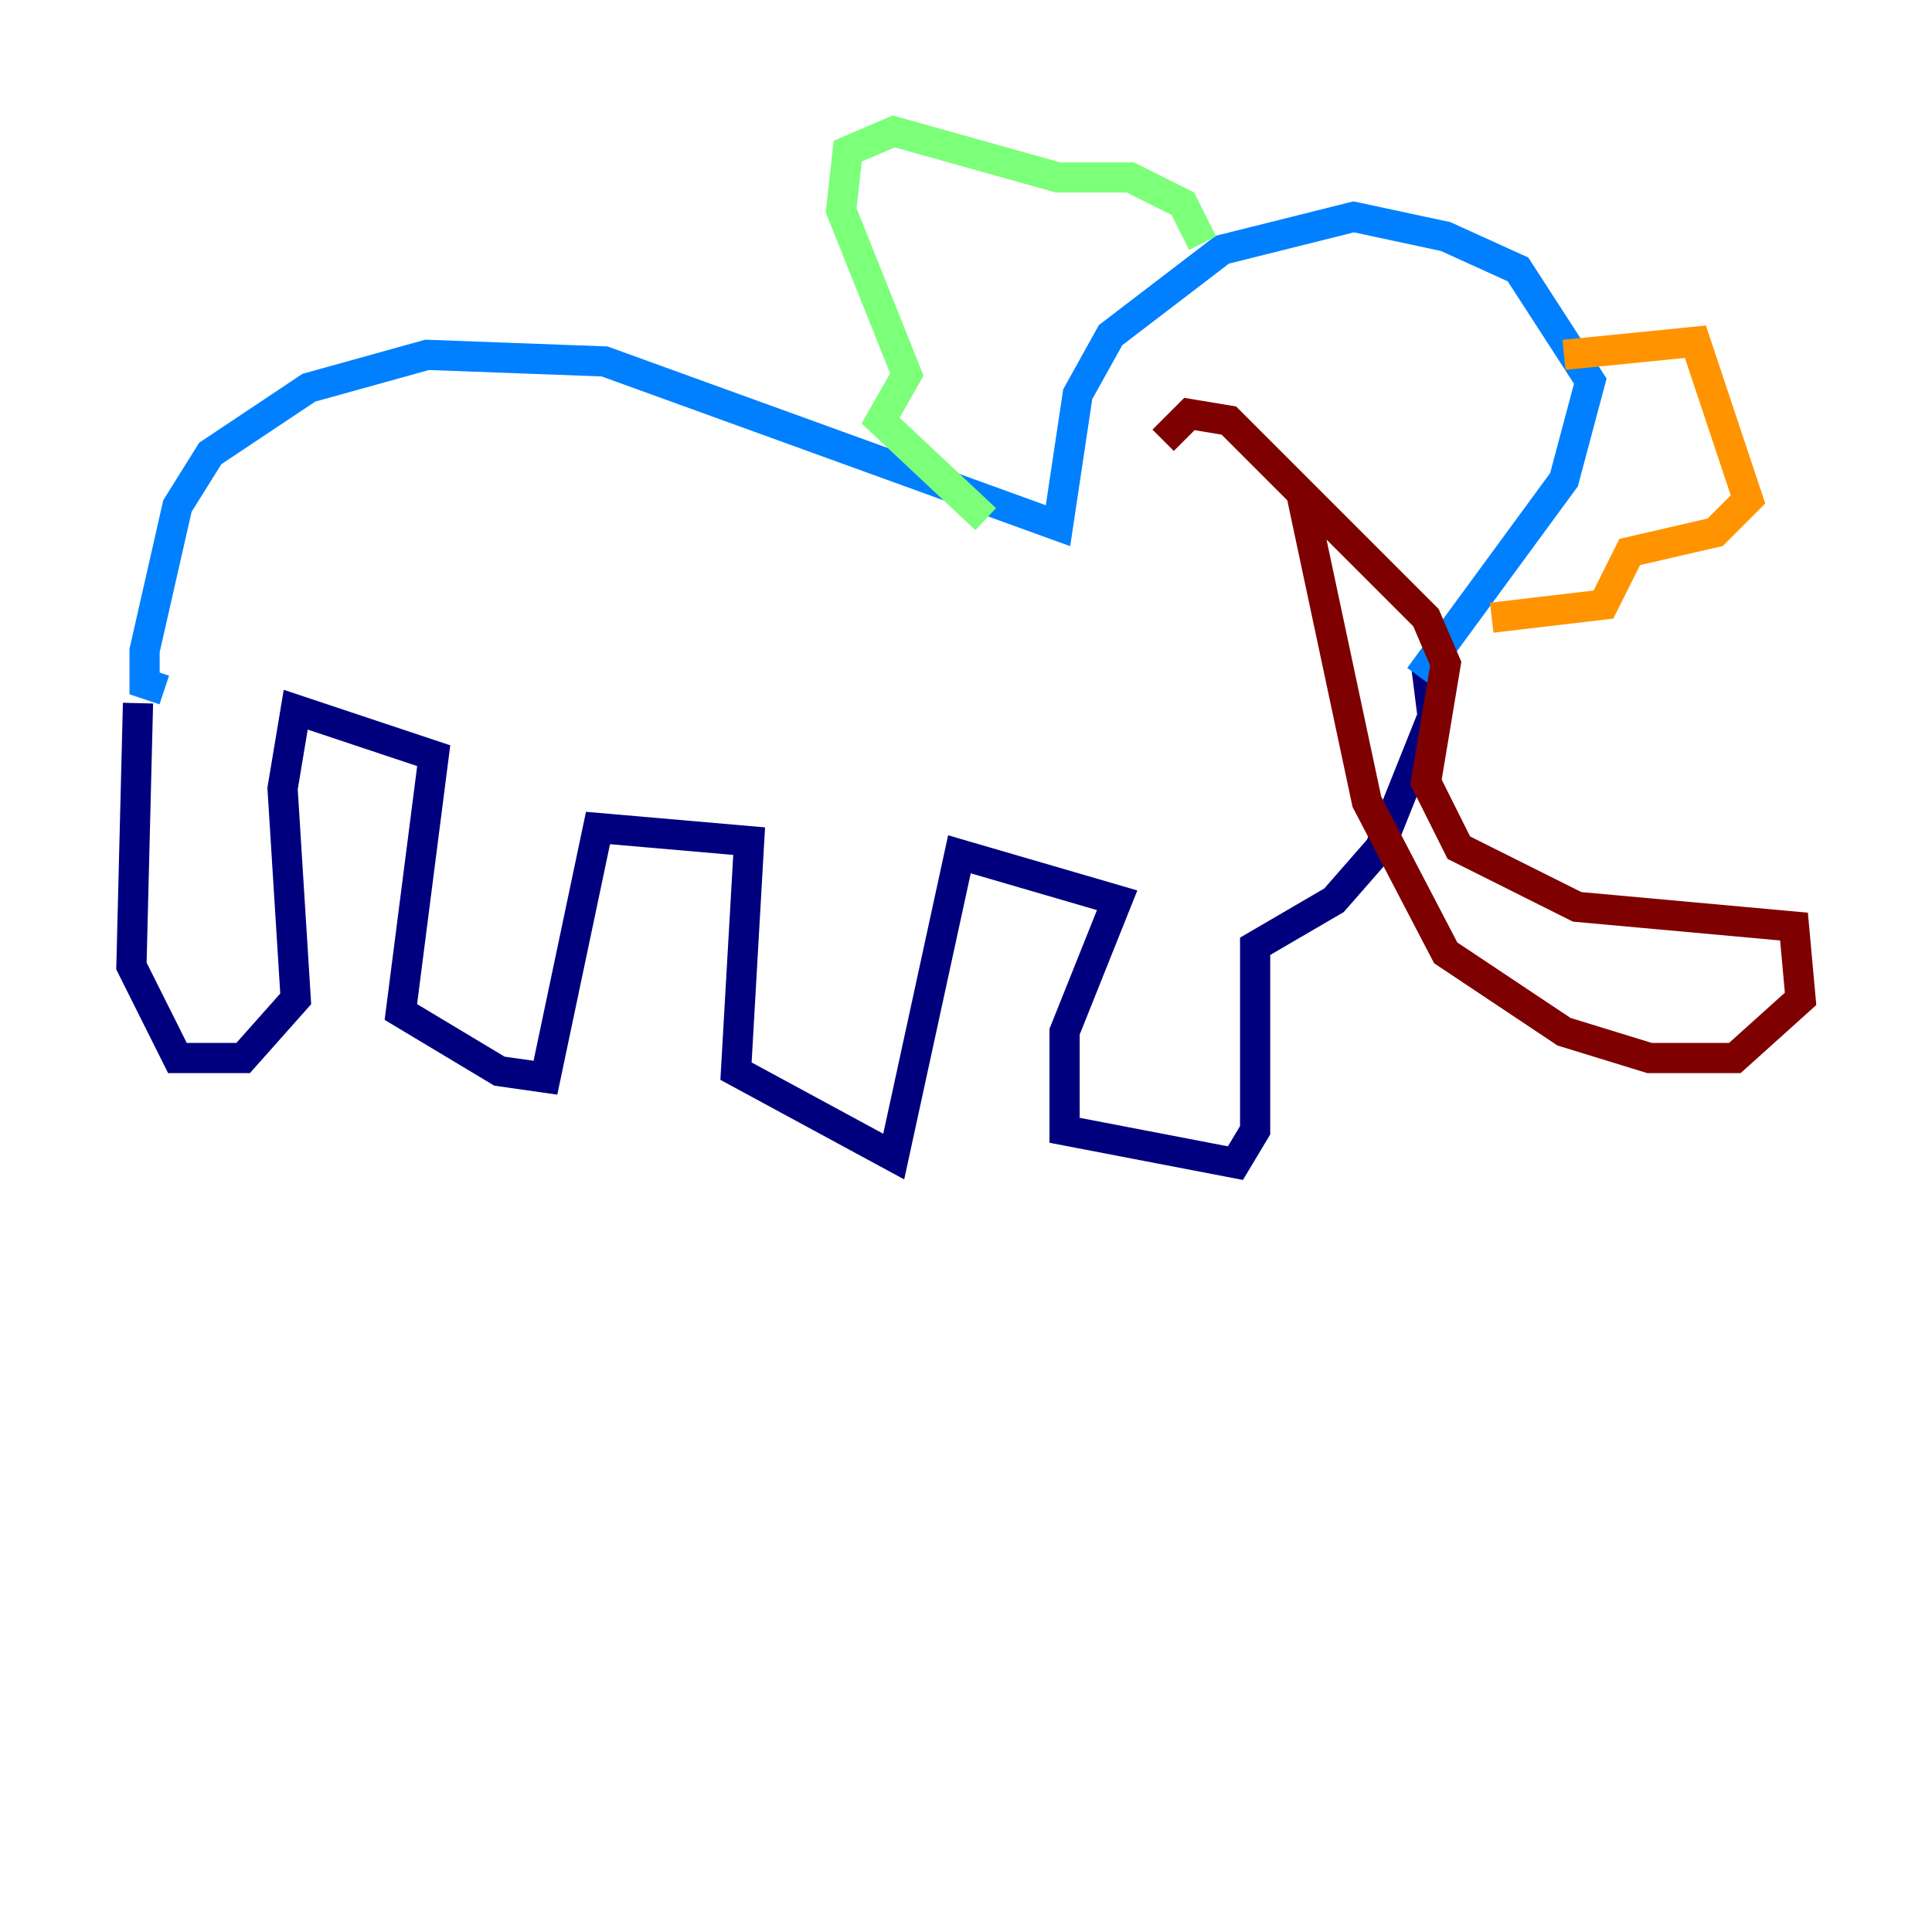 <?xml version="1.0" encoding="utf-8" ?>
<svg baseProfile="tiny" height="128" version="1.2" viewBox="0,0,128,128" width="128" xmlns="http://www.w3.org/2000/svg" xmlns:ev="http://www.w3.org/2001/xml-events" xmlns:xlink="http://www.w3.org/1999/xlink"><defs /><polyline fill="none" points="9.143,46.585 8.707,64.0 11.755,70.095 16.109,70.095 19.592,66.177 18.721,52.245 19.592,47.02 28.735,50.068 26.558,67.048 33.088,70.966 36.136,71.401 39.619,54.857 49.633,55.728 48.762,70.966 59.211,76.626 63.565,56.599 74.014,59.646 70.531,68.354 70.531,74.884 81.85,77.061 83.156,74.884 83.156,62.694 88.381,59.646 91.429,56.163 94.912,47.456 94.476,43.973" stroke="#00007f" stroke-width="2" /><polyline fill="none" points="10.884,45.714 9.578,45.279 9.578,43.102 11.755,33.524 13.932,30.041 20.463,25.687 28.299,23.51 40.054,23.946 70.095,34.83 71.401,26.122 73.578,22.204 80.98,16.544 89.687,14.367 95.782,15.674 100.571,17.85 105.361,25.252 103.619,31.782 94.041,44.843" stroke="#0080ff" stroke-width="2" /><polyline fill="none" points="79.674,16.109 78.367,13.497 74.884,11.755 70.095,11.755 59.211,8.707 56.163,10.014 55.728,13.932 60.082,24.816 58.34,27.864 65.306,34.395" stroke="#7cff79" stroke-width="2" /><polyline fill="none" points="103.619,23.51 112.326,22.64 115.809,33.088 113.633,35.265 107.973,36.571 106.231,40.054 98.83,40.925" stroke="#ff9400" stroke-width="2" /><polyline fill="none" points="81.415,27.864 94.476,40.925 95.782,43.973 94.476,51.809 96.653,56.163 104.49,60.082 118.857,61.388 119.293,66.177 114.939,70.095 109.279,70.095 103.619,68.354 95.782,63.129 90.558,53.116 86.204,32.653 81.415,27.864 78.803,27.429 77.061,29.17" stroke="#7f0000" stroke-width="2" /></svg>